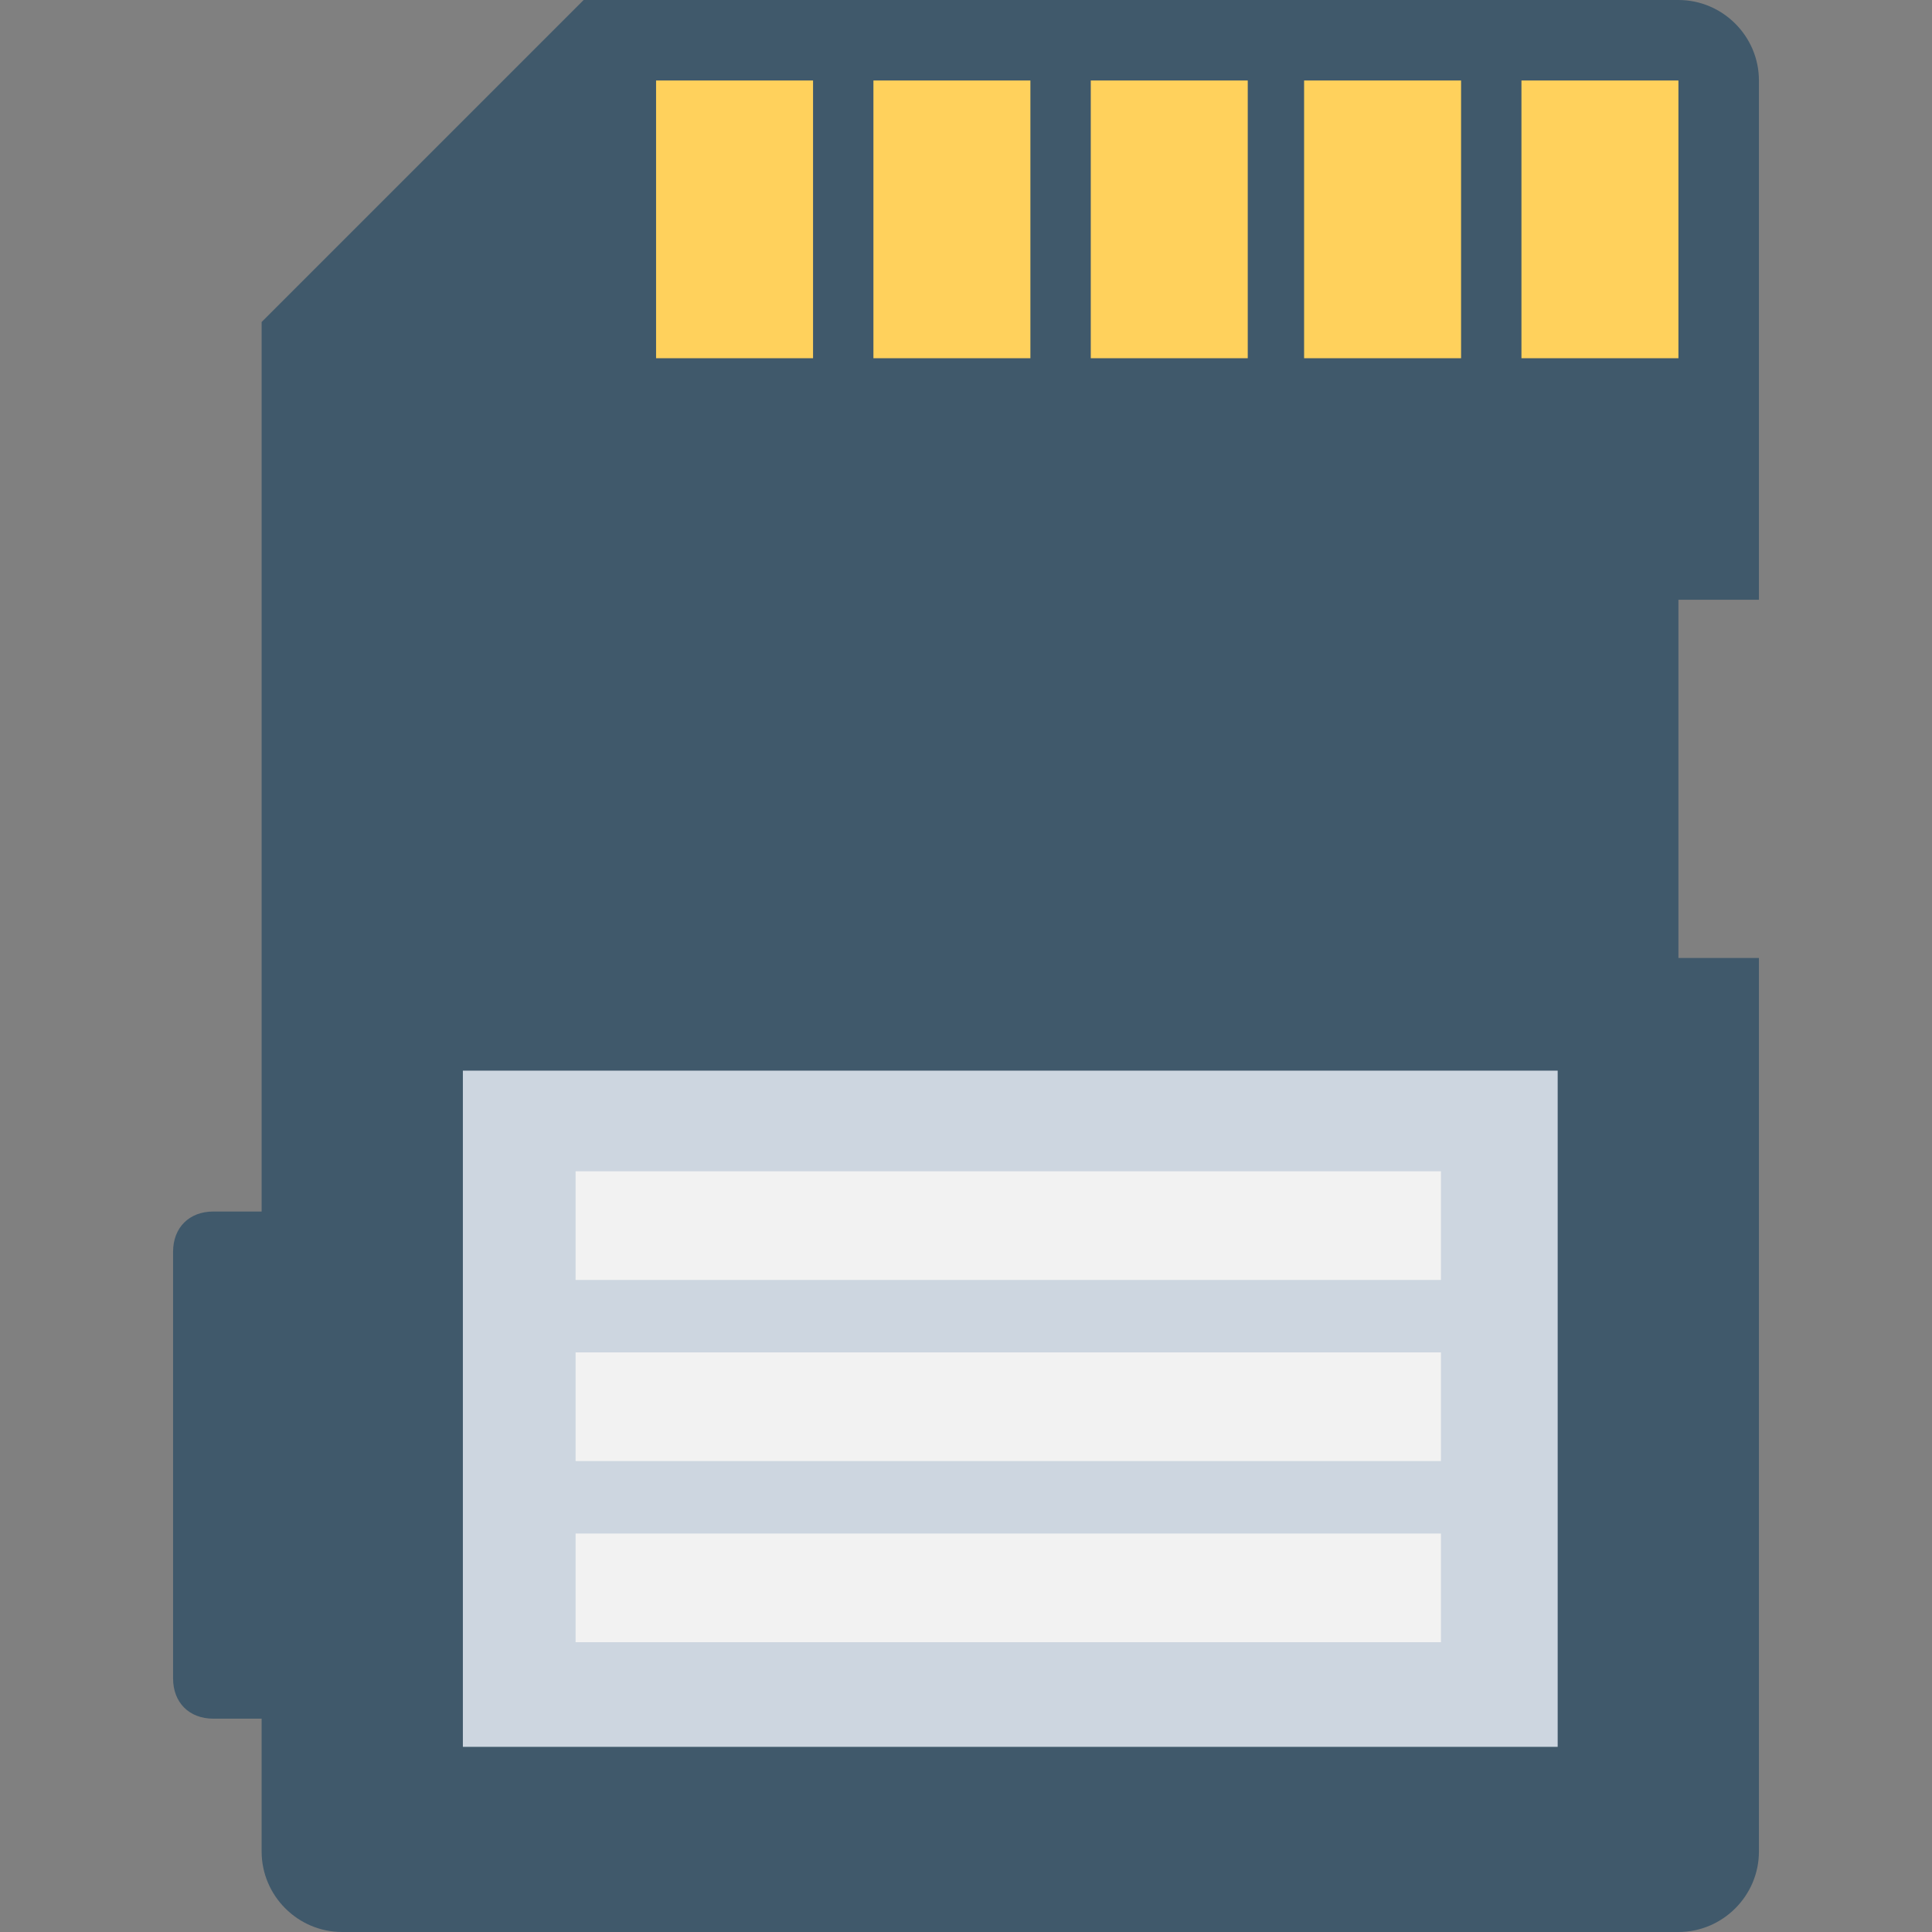 <?xml version="1.0" encoding="utf-8"?>
<!-- Generator: Adobe Illustrator 18.0.0, SVG Export Plug-In . SVG Version: 6.00 Build 0)  -->
<!DOCTYPE svg PUBLIC "-//W3C//DTD SVG 1.1//EN" "http://www.w3.org/Graphics/SVG/1.1/DTD/svg11.dtd">
<svg version="1.1" id="Layer_1" xmlns="http://www.w3.org/2000/svg" xmlns:xlink="http://www.w3.org/1999/xlink" x="0px" y="0px"
	 viewBox="0 0 48 48" enable-background="new 0 0 48 48" xml:space="preserve">
<rect x="0" y="0" width="48" height="48" fill="#808080" stroke="none"/>
<g>
	<path fill="#40596B" d="M43.7,14.9V2c0-1.1-0.9-2-2-2H14.5l-8,8v22.1H5.3c-0.6,0-1,0.4-1,1v10.6c0,0.6,0.4,1,1,1h1.2V46
		c0,1.1,0.9,2,2,2h33.2c1.1,0,2-0.9,2-2V23.8h-2v-8.9H43.7z"/>
	<g>
		<rect x="37.8" y="2" fill="#FFD15C" width="3.9" height="6.9"/>
		<rect x="32.4" y="2" fill="#FFD15C" width="3.9" height="6.9"/>
		<rect x="27.1" y="2" fill="#FFD15C" width="3.9" height="6.9"/>
		<rect x="21.7" y="2" fill="#FFD15C" width="3.9" height="6.9"/>
		<rect x="16.3" y="2" fill="#FFD15C" width="3.9" height="6.9"/>
	</g>
	<rect x="11.5" y="26.6" fill="#CDD6E0" width="27.2" height="16.8"/>
	<g>
		<rect x="14.3" y="29.1" fill="#F2F2F2" width="21.5" height="2.7"/>
		<rect x="14.3" y="33.6" fill="#F2F2F2" width="21.5" height="2.7"/>
		<rect x="14.3" y="38.1" fill="#F2F2F2" width="21.5" height="2.7"/>
	</g>
</g>
</svg>
